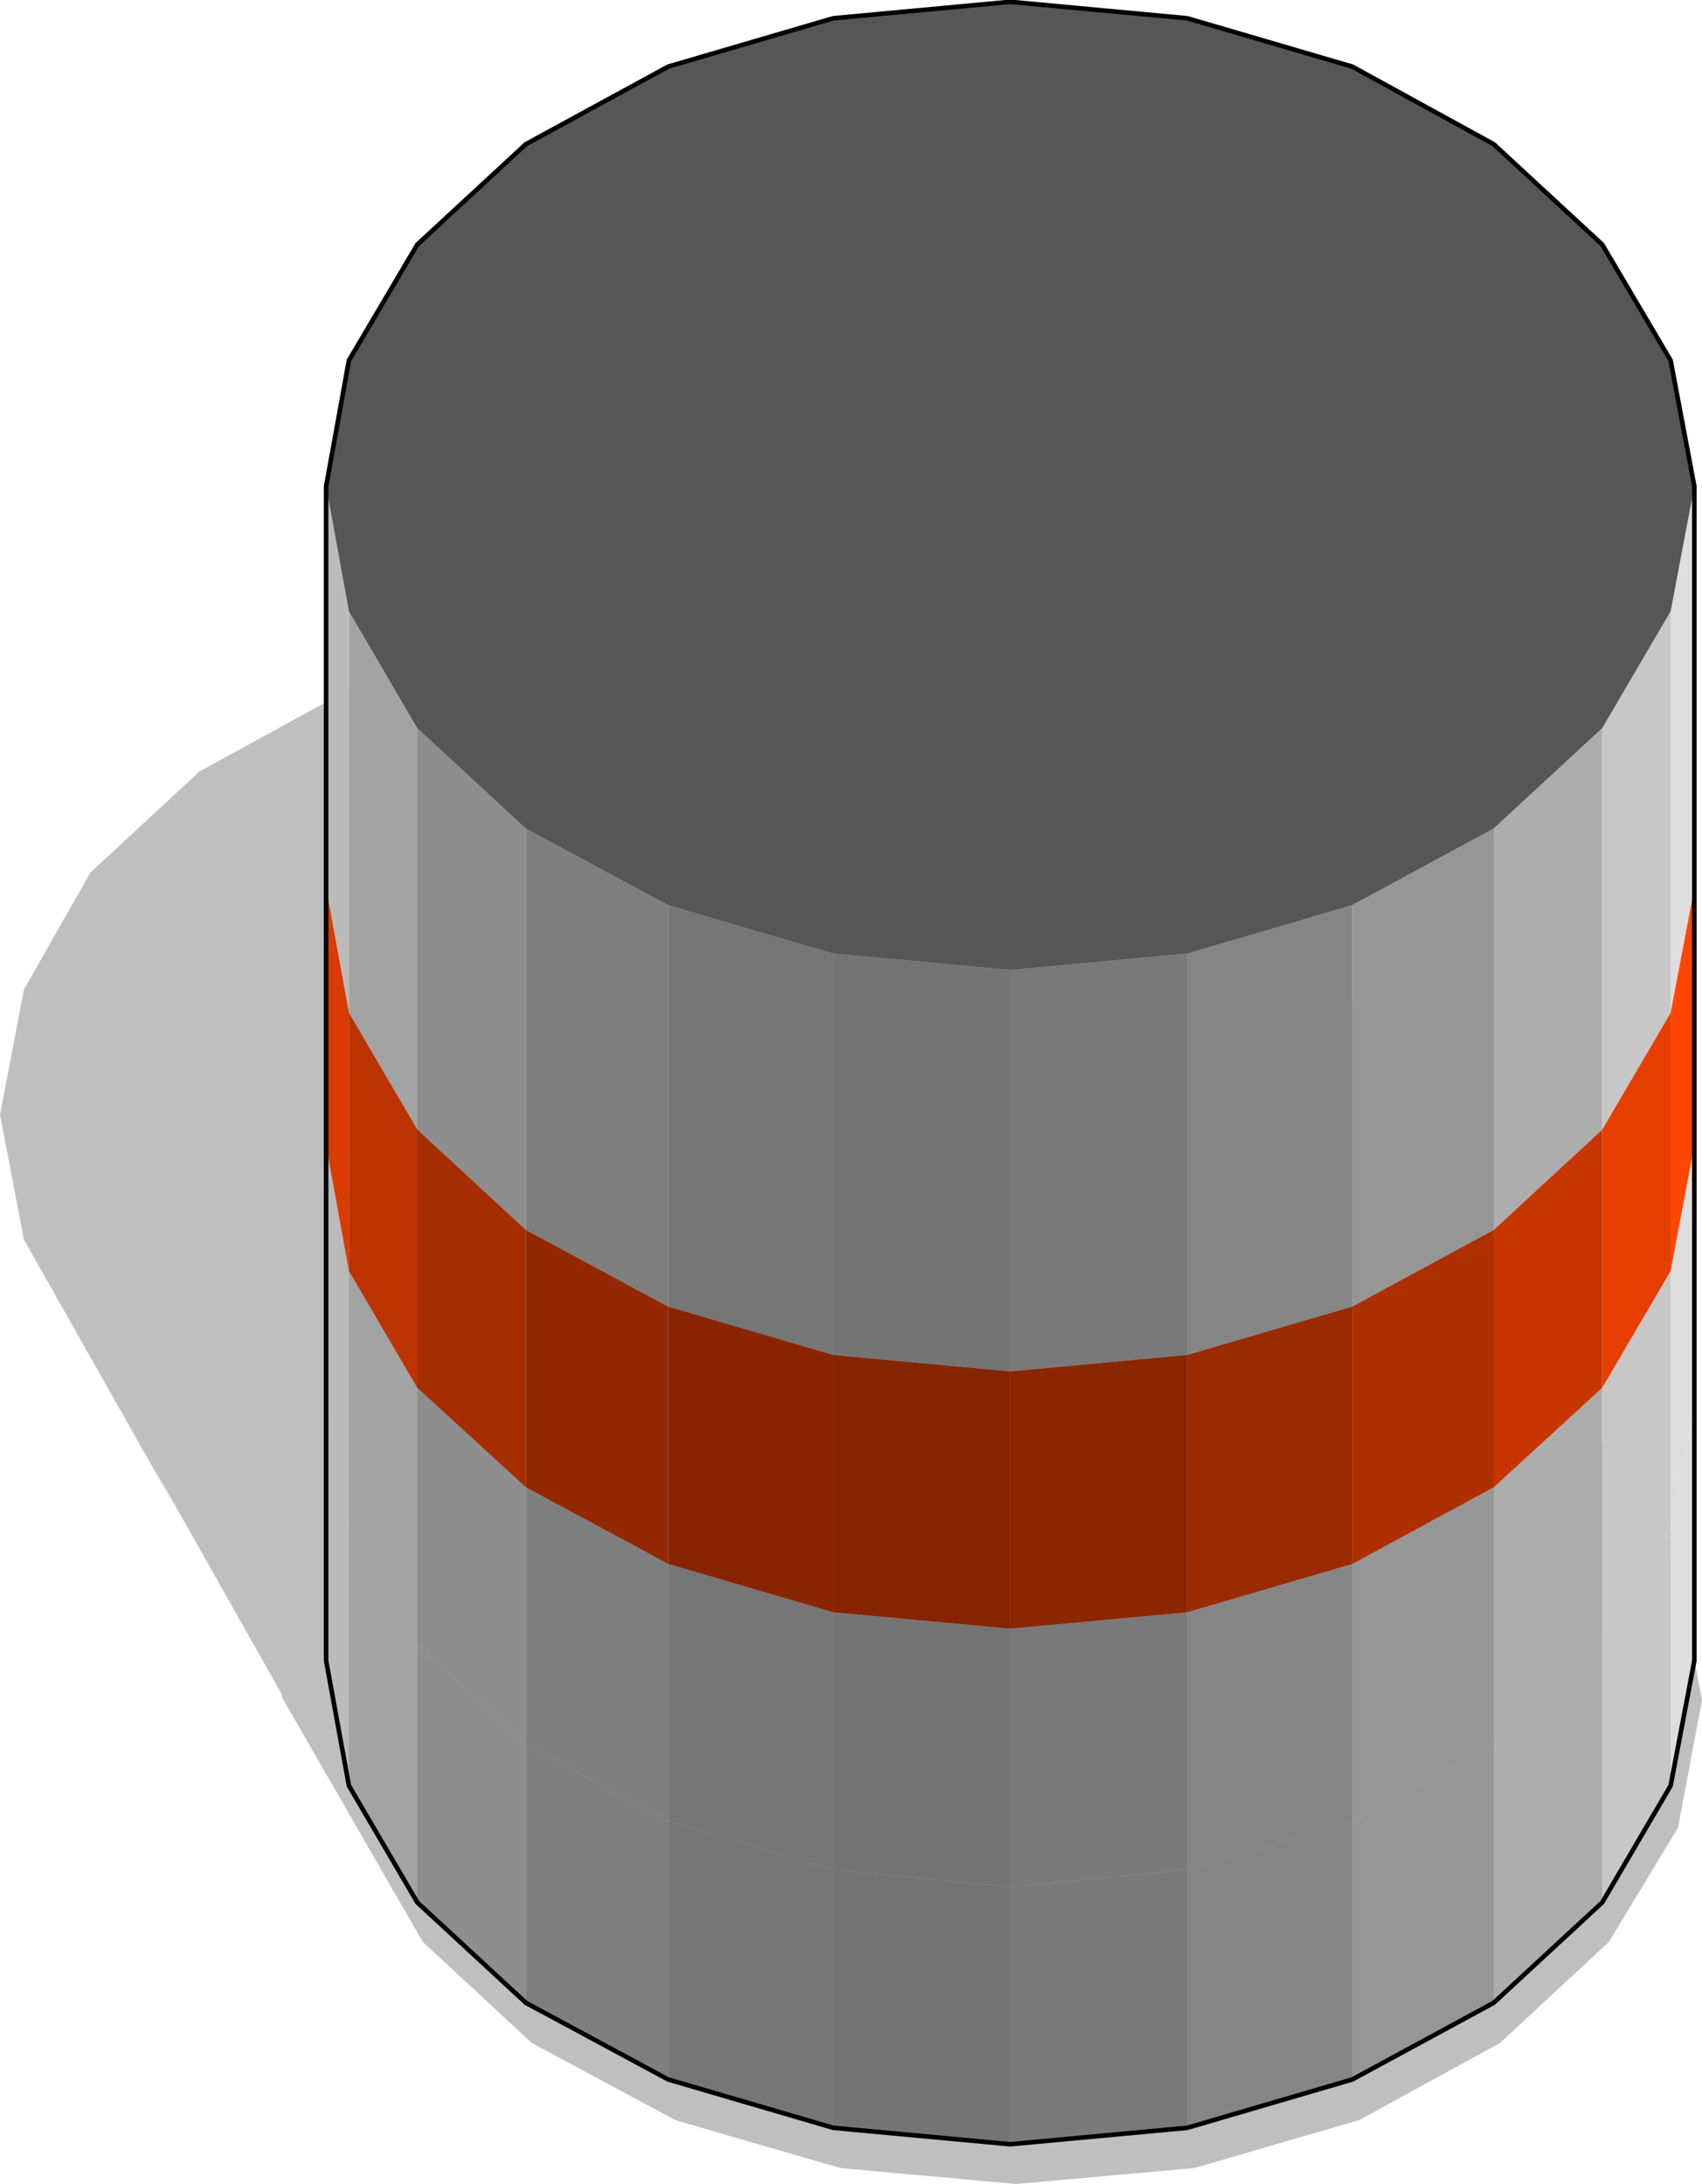 <?xml version="1.0" encoding="UTF-8" standalone="no"?>
<svg xmlns:xlink="http://www.w3.org/1999/xlink" height="41.05px" width="32.0px" xmlns="http://www.w3.org/2000/svg">
  <g transform="matrix(1.0, 0.0, 0.0, 1.0, 19.0, 32.05)">
    <use height="29.2" transform="matrix(1.0, 0.0, 0.0, 1.0, -19.0, -20.2)" width="32.0" xlink:href="#shape0"/>
    <use height="117.6" id="Barrel" transform="matrix(0.343, 0.0, 0.0, 0.343, -12.903, -32.05)" width="75.2" xlink:href="#sprite0"/>
  </g>
  <defs>
    <g id="shape0" transform="matrix(1.0, 0.0, 0.0, 1.0, 19.0, 20.2)">
      <path d="M-19.0 -11.1 L-18.55 -13.45 -17.3 -15.65 -15.25 -17.55 -12.6 -19.0 -9.5 -19.9 -6.15 -20.2 -2.8 -19.9 0.3 -19.0 2.95 -17.55 5.0 -15.65 6.3 -13.45 6.3 -13.4 9.5 -7.8 9.35 -8.0 12.55 -2.45 13.0 -0.1 12.55 2.3 11.25 4.45 9.2 6.35 6.55 7.8 3.45 8.7 0.1 9.0 -3.2 8.7 -6.3 7.8 -9.0 6.35 -11.05 4.45 -13.7 -0.15 -13.7 -0.2 -16.1 -4.45 -15.75 -3.8 -18.55 -8.75 -19.0 -11.1" fill="#000000" fill-opacity="0.251" fill-rule="evenodd" stroke="none"/>
    </g>
    <g id="sprite0" transform="matrix(1.0, 0.0, 0.0, 1.0, 37.6, 85.5)">
      <use height="117.6" transform="matrix(1.0, 0.0, 0.0, 1.0, -37.6, -85.5)" width="75.2" xlink:href="#shape1"/>
    </g>
    <g id="shape1" transform="matrix(1.0, 0.0, 0.0, 1.0, 37.6, 85.5)">
      <path d="M37.5 -36.85 L36.2 -30.0 36.2 -52.0 37.5 -58.85 37.5 -36.85" fill="#dedede" fill-rule="evenodd" stroke="none"/>
      <path d="M32.45 -23.6 L32.45 -45.6 36.2 -52.0 36.2 -30.0 32.45 -23.6" fill="#c7c7c7" fill-rule="evenodd" stroke="none"/>
      <path d="M32.45 -23.6 L26.5 -18.1 26.5 -40.1 32.45 -45.6 32.45 -23.6" fill="#adadad" fill-rule="evenodd" stroke="none"/>
      <path d="M-32.5 -23.6 L-36.25 -30.0 -36.25 -52.0 -32.5 -45.6 -32.5 -23.6" fill="#a3a3a3" fill-rule="evenodd" stroke="none"/>
      <path d="M-36.25 -52.0 L-36.25 -30.0 -37.5 -36.85 -37.5 -58.85 -36.25 -52.0" fill="#bbbbbb" fill-rule="evenodd" stroke="none"/>
      <path d="M0.0 3.75 L0.0 17.9 -9.7 16.95 -9.7 2.85 0.0 3.75" fill="#747474" fill-rule="evenodd" stroke="none"/>
      <path d="M32.45 -9.45 L36.2 -15.85 36.2 -1.8 32.45 4.6 32.45 -9.45" fill="#c7c7c7" fill-rule="evenodd" stroke="none"/>
      <path d="M26.5 -4.0 L32.45 -9.45 32.45 4.6 26.5 10.1 26.5 -4.0" fill="#adadad" fill-rule="evenodd" stroke="none"/>
      <path d="M9.7 16.95 L0.0 17.9 0.0 3.75 9.7 2.85 9.7 16.95" fill="#797979" fill-rule="evenodd" stroke="none"/>
      <path d="M36.2 -15.85 L37.5 -22.75 37.5 -8.6 36.2 -1.8 36.2 -15.85" fill="#dedede" fill-rule="evenodd" stroke="none"/>
      <path d="M26.5 10.1 L18.75 14.3 18.75 0.2 26.5 -4.0 26.5 10.1" fill="#969696" fill-rule="evenodd" stroke="none"/>
      <path d="M-32.5 -9.45 L-26.55 -4.0 -26.55 10.1 -32.5 4.6 -32.5 -9.45" fill="#8e8e8e" fill-rule="evenodd" stroke="none"/>
      <path d="M-18.75 0.2 L-18.75 14.3 -26.55 10.1 -26.55 -4.0 -18.75 0.2" fill="#7f7f7f" fill-rule="evenodd" stroke="none"/>
      <path d="M18.75 14.3 L9.7 16.95 9.7 2.85 18.75 0.2 18.75 14.3" fill="#858585" fill-rule="evenodd" stroke="none"/>
      <path d="M-37.5 -22.75 L-36.25 -15.85 -36.25 -1.8 -37.5 -8.6 -37.5 -22.75" fill="#bbbbbb" fill-rule="evenodd" stroke="none"/>
      <path d="M-9.7 16.95 L-18.75 14.3 -18.75 0.2 -9.7 2.85 -9.7 16.95" fill="#767676" fill-rule="evenodd" stroke="none"/>
      <path d="M-36.25 -15.85 L-32.5 -9.45 -32.5 4.6 -36.25 -1.8 -36.25 -15.85" fill="#a3a3a3" fill-rule="evenodd" stroke="none"/>
      <path d="M9.7 -11.25 L0.0 -10.35 0.0 -32.35 9.7 -33.25 9.7 -11.25" fill="#797979" fill-rule="evenodd" stroke="none"/>
      <path d="M-9.7 -11.25 L-9.7 -33.25 0.0 -32.35 0.0 -10.35 -9.7 -11.25" fill="#747474" fill-rule="evenodd" stroke="none"/>
      <path d="M-9.7 -11.25 L-18.75 -13.9 -18.75 -35.9 -9.7 -33.25 -9.7 -11.25" fill="#767676" fill-rule="evenodd" stroke="none"/>
      <path d="M-18.75 -13.9 L-26.55 -18.1 -26.55 -40.1 -18.75 -35.9 -18.75 -13.9" fill="#7f7f7f" fill-rule="evenodd" stroke="none"/>
      <path d="M-26.55 -18.1 L-32.5 -23.6 -32.5 -45.6 -26.55 -40.1 -26.55 -18.1" fill="#8e8e8e" fill-rule="evenodd" stroke="none"/>
      <path d="M26.5 -18.1 L18.75 -13.9 18.75 -35.9 26.5 -40.1 26.5 -18.1" fill="#969696" fill-rule="evenodd" stroke="none"/>
      <path d="M18.75 -13.9 L9.7 -11.25 9.7 -33.25 18.75 -35.9 18.75 -13.9" fill="#858585" fill-rule="evenodd" stroke="none"/>
      <path d="M0.0 17.9 L9.7 16.95 9.7 31.1 0.0 32.0 0.0 17.9" fill="#797979" fill-rule="evenodd" stroke="none"/>
      <path d="M18.75 14.3 L26.5 10.1 26.5 24.25 18.75 28.45 18.75 14.3" fill="#969696" fill-rule="evenodd" stroke="none"/>
      <path d="M-32.5 4.6 L-26.55 10.1 -26.55 24.25 -32.5 18.75 -32.5 4.6" fill="#8e8e8e" fill-rule="evenodd" stroke="none"/>
      <path d="M-26.55 10.1 L-18.75 14.3 -18.75 28.45 -26.55 24.25 -26.55 10.1" fill="#7f7f7f" fill-rule="evenodd" stroke="none"/>
      <path d="M9.7 16.95 L18.75 14.3 18.75 28.45 9.7 31.1 9.7 16.95" fill="#858585" fill-rule="evenodd" stroke="none"/>
      <path d="M-36.25 12.35 L-37.5 5.5 -37.5 -8.6 -36.25 -1.8 -36.25 12.35" fill="#bbbbbb" fill-rule="evenodd" stroke="none"/>
      <path d="M-18.75 14.3 L-9.7 16.95 -9.7 31.1 -18.75 28.45 -18.75 14.3" fill="#767676" fill-rule="evenodd" stroke="none"/>
      <path d="M-36.25 -1.8 L-32.5 4.6 -32.5 18.75 -36.25 12.35 -36.25 -1.8" fill="#a3a3a3" fill-rule="evenodd" stroke="none"/>
      <path d="M0.0 17.9 L0.0 32.0 -9.7 31.1 -9.7 16.95 0.0 17.9" fill="#747474" fill-rule="evenodd" stroke="none"/>
      <path d="M26.5 10.1 L32.45 4.6 32.45 18.75 26.5 24.25 26.5 10.1" fill="#adadad" fill-rule="evenodd" stroke="none"/>
      <path d="M37.5 5.5 L36.2 12.35 36.2 -1.8 37.5 -8.6 37.5 5.5" fill="#dedede" fill-rule="evenodd" stroke="none"/>
      <path d="M36.2 -1.8 L36.2 12.35 32.45 18.75 32.45 4.6 36.2 -1.8" fill="#c7c7c7" fill-rule="evenodd" stroke="none"/>
      <path d="M0.0 -10.35 L9.7 -11.25 9.7 2.85 0.0 3.75 0.0 -10.35" fill="#8c2600" fill-rule="evenodd" stroke="none"/>
      <path d="M32.45 -9.45 L32.45 -23.6 36.2 -30.0 36.2 -15.85 32.45 -9.45" fill="#e63e00" fill-rule="evenodd" stroke="none"/>
      <path d="M36.2 -30.0 L37.5 -36.85 37.5 -22.75 36.2 -15.85 36.2 -30.0" fill="#ff4600" fill-rule="evenodd" stroke="none"/>
      <path d="M-9.7 -11.25 L0.0 -10.35 0.0 3.75 -9.7 2.85 -9.7 -11.25" fill="#862400" fill-rule="evenodd" stroke="none"/>
      <path d="M26.5 -18.1 L32.45 -23.6 32.45 -9.45 26.5 -4.0 26.5 -18.1" fill="#c83600" fill-rule="evenodd" stroke="none"/>
      <path d="M18.75 -13.9 L26.5 -18.1 26.5 -4.0 18.75 0.2 18.75 -13.9" fill="#ae2f00" fill-rule="evenodd" stroke="none"/>
      <path d="M-32.5 -23.6 L-26.55 -18.1 -26.55 -4.0 -32.5 -9.45 -32.5 -23.6" fill="#a52d00" fill-rule="evenodd" stroke="none"/>
      <path d="M-26.55 -4.0 L-26.55 -18.1 -18.75 -13.9 -18.75 0.2 -26.55 -4.0" fill="#932800" fill-rule="evenodd" stroke="none"/>
      <path d="M9.7 -11.25 L18.75 -13.9 18.75 0.2 9.7 2.85 9.7 -11.25" fill="#9a2a00" fill-rule="evenodd" stroke="none"/>
      <path d="M-37.5 -36.85 L-36.25 -30.0 -36.25 -15.85 -37.5 -22.75 -37.5 -36.85" fill="#d93b00" fill-rule="evenodd" stroke="none"/>
      <path d="M-18.75 -13.9 L-9.7 -11.25 -9.7 2.85 -18.75 0.2 -18.75 -13.9" fill="#882500" fill-rule="evenodd" stroke="none"/>
      <path d="M-36.25 -30.0 L-32.5 -23.6 -32.5 -9.45 -36.25 -15.85 -36.25 -30.0" fill="#bd3300" fill-rule="evenodd" stroke="none"/>
      <path d="M18.75 -81.85 L26.5 -77.6 32.45 -72.1 36.2 -65.75 37.5 -58.85 36.2 -52.0 32.45 -45.6 26.5 -40.1 18.75 -35.9 9.7 -33.25 0.0 -32.35 -9.7 -33.25 -18.75 -35.9 -26.55 -40.1 -32.5 -45.6 -36.25 -52.0 -37.5 -58.85 -36.25 -65.75 -32.5 -72.1 -26.55 -77.6 -18.75 -81.85 -9.7 -84.5 0.0 -85.4 9.7 -84.5 18.75 -81.85" fill="#565656" fill-rule="evenodd" stroke="none"/>
      <path d="M26.5 -77.6 L18.75 -81.85 9.7 -84.5 0.0 -85.4 -9.7 -84.5 -18.75 -81.85 -26.55 -77.6 -32.5 -72.1 -36.25 -65.75 -37.5 -58.85 -37.5 5.5 -36.25 12.35 -32.5 18.75 -26.55 24.25 -18.75 28.45 -9.7 31.1 0.0 32.0 9.7 31.1 18.75 28.45 26.5 24.25 32.45 18.75 36.2 12.35 37.5 5.5 37.5 -58.85 36.2 -65.75 32.45 -72.1 26.5 -77.6 Z" fill="none" stroke="#000000" stroke-linecap="round" stroke-linejoin="miter" stroke-miterlimit="1.0" stroke-width="0.25"/>
    </g>
  </defs>
</svg>
